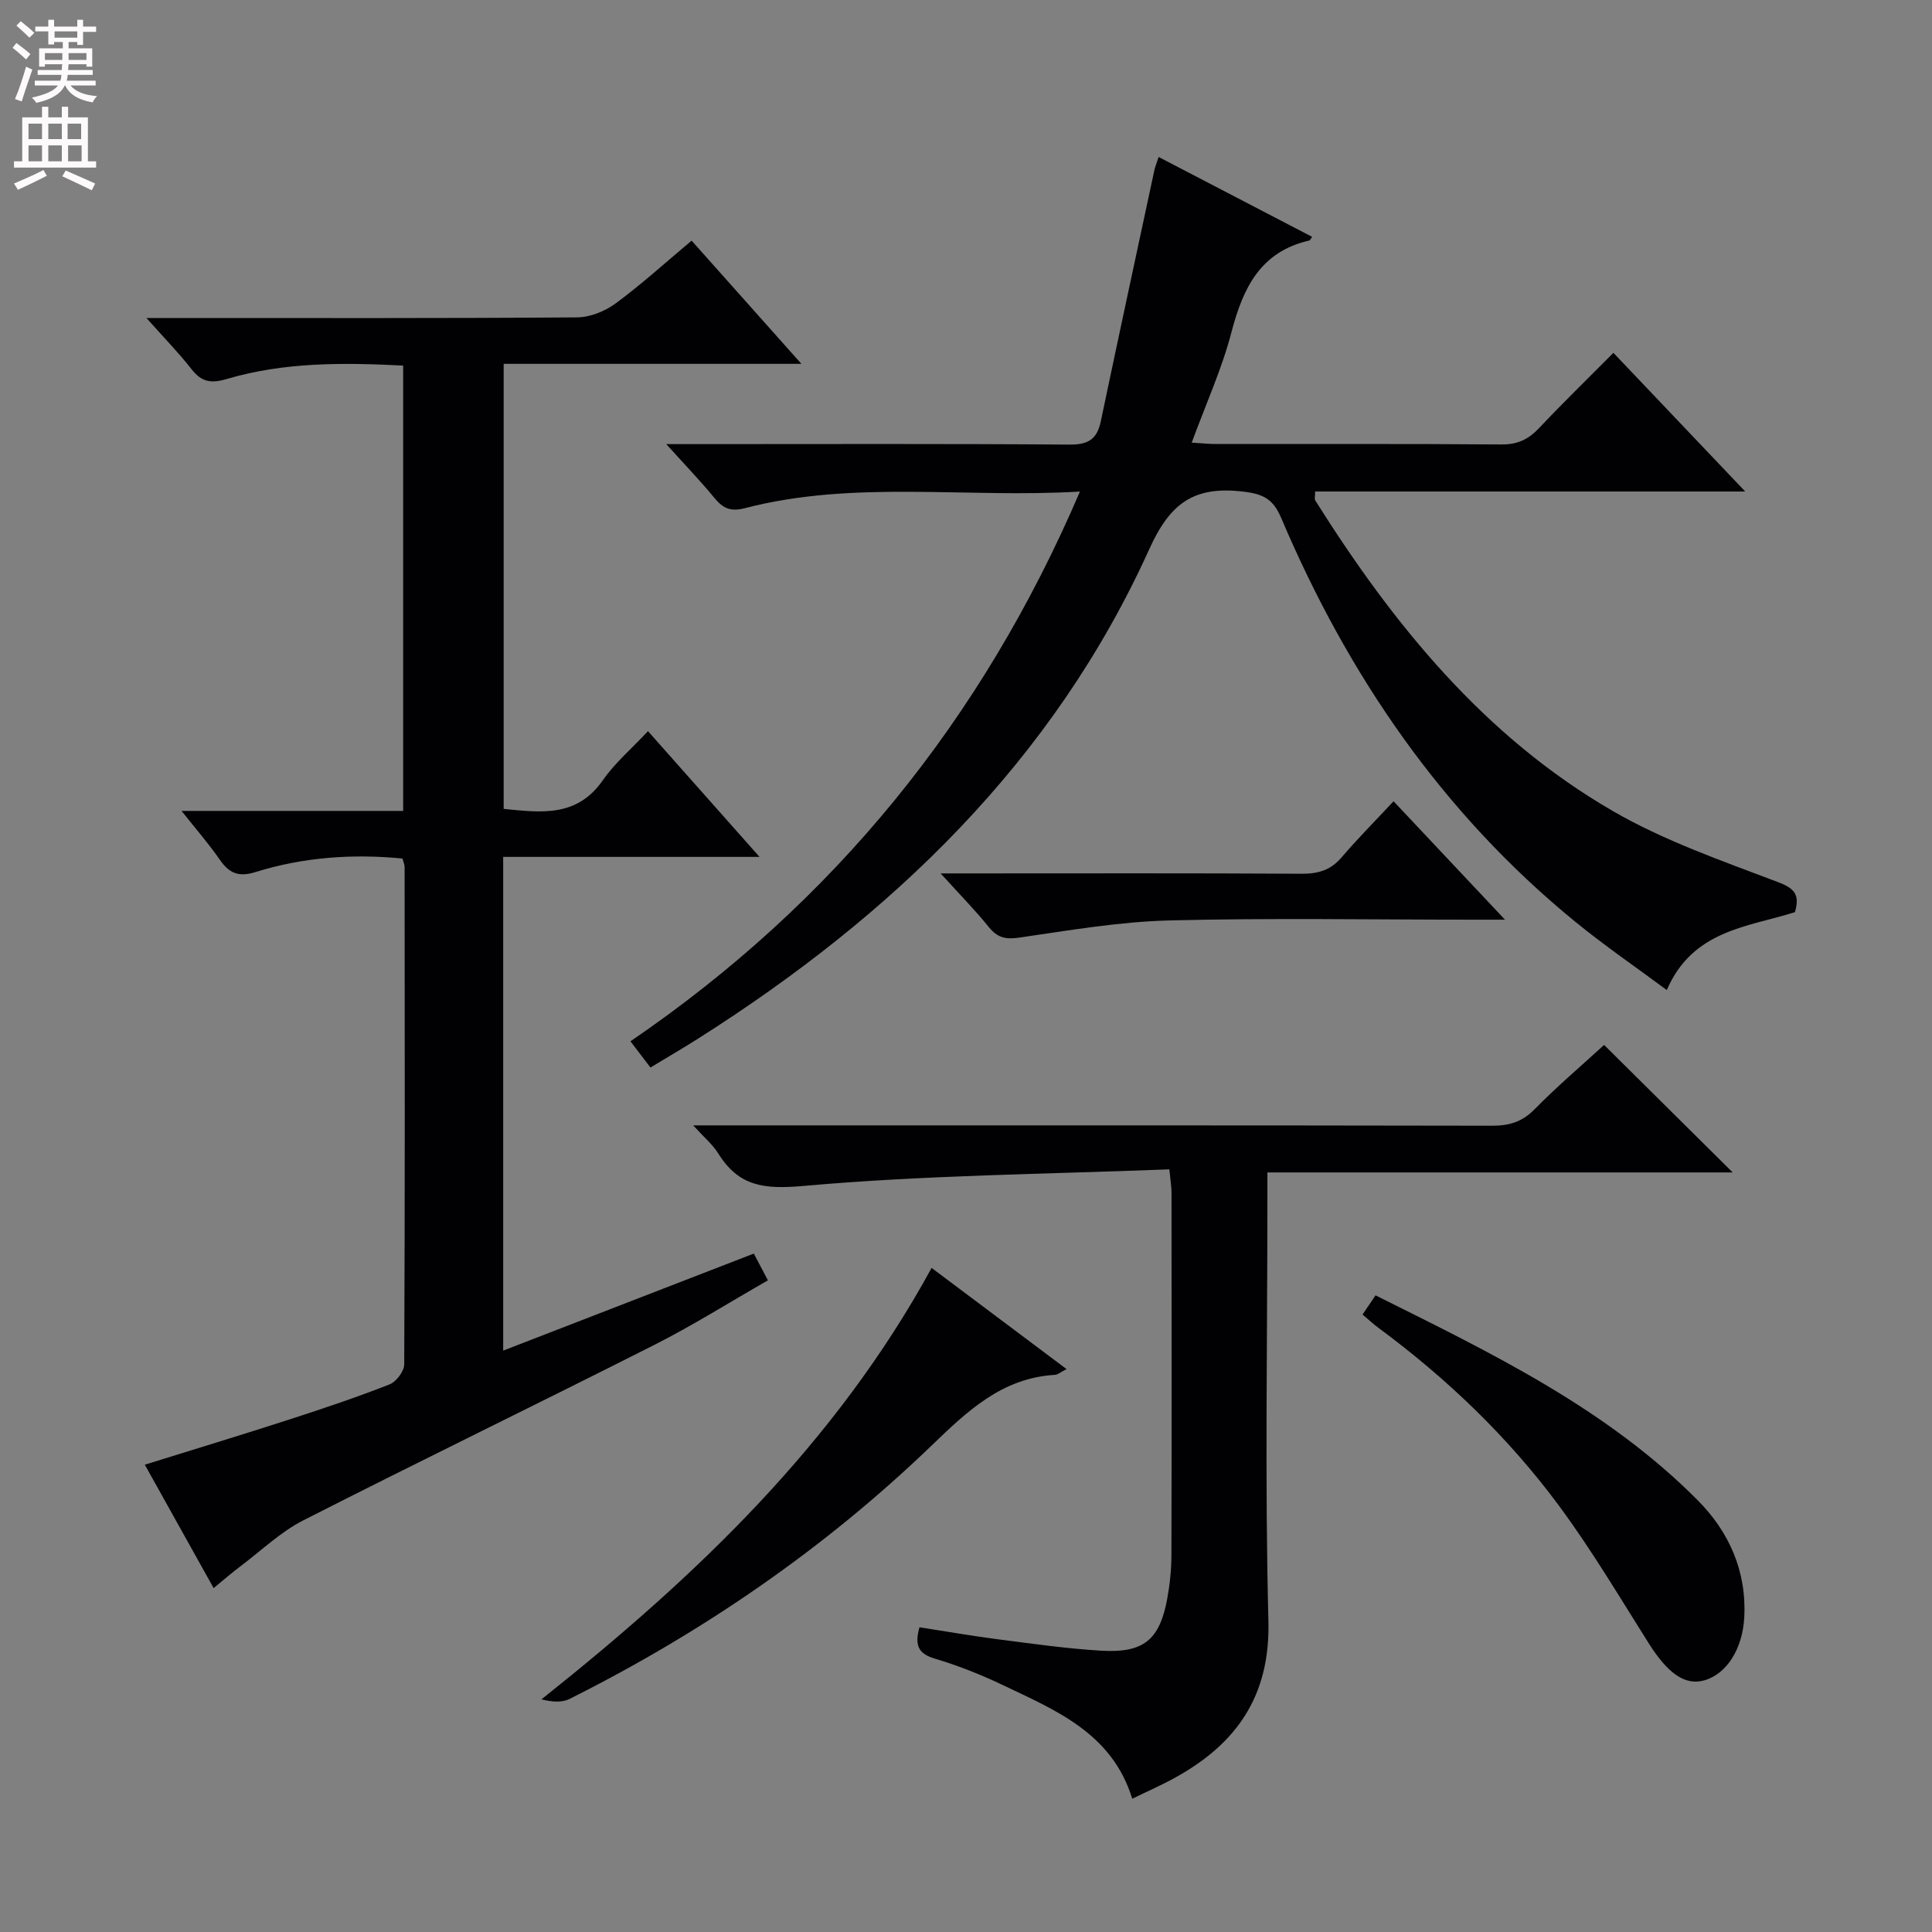 <svg enable-background="new 0 0 400 400" viewBox="0 0 400 400" xmlns="http://www.w3.org/2000/svg"><rect x="0" y="0" width="400" height="400" fill="#808080" stroke="none"/><g fill="#010103"><path d="m44.23 328.8c-4.84-8.69-9.45-16.94-14.25-25.55 10.15-3.16 20.1-6.18 29.99-9.38 6.95-2.25 13.89-4.58 20.69-7.25 1.38-.54 3.02-2.72 3.03-4.14.16-34.33.11-68.66.08-102.99 0-.47-.23-.93-.44-1.74-10.31-1.01-20.52-.29-30.43 2.8-3.59 1.12-5.49.2-7.44-2.62-2.23-3.23-4.83-6.2-7.87-10.04h45.88c0-30.93 0-61.33 0-92.2-12.34-.63-24.6-.75-36.53 2.78-3.21.95-5.19.64-7.25-1.99-2.64-3.38-5.65-6.46-9.37-10.64h6.15c27.66 0 55.33.08 82.99-.13 2.69-.02 5.76-1.25 7.96-2.86 5.34-3.93 10.26-8.41 15.77-13.03 7.42 8.33 14.64 16.43 22.73 25.51-21.3 0-41.33 0-61.64 0v92.14c7.7.76 15.13 1.81 20.51-5.9 2.54-3.65 6.04-6.63 9.37-10.19 7.73 8.71 14.95 16.86 23.09 26.03-18.51 0-35.71 0-53.07 0v102.22c17.39-6.73 34.48-13.35 51.89-20.09 1 1.9 1.82 3.46 2.92 5.54-7.94 4.54-15.52 9.31-23.47 13.34-24.19 12.24-48.58 24.06-72.74 36.36-4.66 2.38-8.61 6.18-12.84 9.38-1.82 1.35-3.54 2.86-5.71 4.64z"/><path d="m371.63 188.85c-9.7 3.08-21.16 3.66-26.54 16.13-6.4-4.75-12.92-9.21-19.01-14.19-27.54-22.52-47-51.01-60.81-83.52-1.66-3.91-3.63-4.99-7.88-5.49-10.03-1.17-15.05 2.2-19.42 11.86-19.86 43.91-53.21 75.87-93.35 101.34-3.21 2.04-6.5 3.95-9.95 6.04-1.41-1.85-2.6-3.41-4.14-5.43 42.03-28.69 72.73-66.38 93.06-113.82-23.73 1.42-46.76-2.43-69.36 3.44-2.95.77-4.54.05-6.31-2.11-2.91-3.54-6.1-6.85-9.98-11.15h6.52c25.66 0 51.33-.1 76.99.1 3.88.03 5.68-1.13 6.46-4.82 3.64-17.36 7.38-34.7 11.1-52.04.13-.62.39-1.22.87-2.69 10.76 5.6 21.24 11.05 31.79 16.54-.39.53-.46.72-.57.75-10.12 2.3-13.73 9.78-16.13 18.95-1.99 7.64-5.32 14.94-8.24 22.9 1.99.12 3.56.29 5.12.29 19.67.02 39.33-.07 58.99.09 3.32.03 5.58-1.03 7.79-3.37 4.89-5.19 10.02-10.17 15.41-15.6 9.1 9.58 17.87 18.8 27.29 28.71-30.2 0-59.56 0-89.04 0 0 .96-.18 1.54.03 1.87 16.13 25.64 34.99 48.88 61.57 64.27 10.66 6.18 22.57 10.3 34.17 14.71 3.53 1.33 4.59 2.61 3.57 6.24z"/><path d="m242.1 242.1c-25.56 1-50.7 1.2-75.67 3.43-8.18.73-13.46.15-17.73-6.73-1.12-1.81-2.85-3.24-5.18-5.8h5.93c53.15 0 106.3-.03 159.45.07 3.57.01 6.25-.79 8.83-3.42 4.66-4.74 9.75-9.06 14.38-13.31 8.81 8.74 17.54 17.39 26.63 26.4-31.9 0-63.7 0-96.34 0v6.36c0 28.82-.53 57.66.21 86.47.4 15.6-6.62 25.51-19.45 32.55-2.74 1.51-5.62 2.76-8.74 4.29-4.2-13.63-15.89-18.33-26.98-23.62-4.49-2.14-9.17-3.98-13.93-5.4-3.39-1.01-4.19-2.76-3.14-6.48 5.37.83 10.84 1.79 16.33 2.5 7.08.91 14.17 1.92 21.29 2.35 8.82.52 12.13-2.27 13.69-10.85.53-2.93.85-5.95.85-8.92.07-24.99.04-49.98.02-74.98.02-1.14-.19-2.27-.45-4.91z"/><path d="m192.88 262.51c9.48 7.11 18.48 13.86 27.93 20.94-1.12.57-1.76 1.16-2.43 1.2-10.97.65-18.16 7.56-25.55 14.68-22.2 21.36-47.37 38.62-74.9 52.41-1.6.8-3.67.64-5.83.09 31.86-25.33 60.8-52.76 80.78-89.32z"/><path d="m282.1 272.16c.86-1.27 1.66-2.45 2.69-3.97 23.89 11.91 47.73 23.34 66.68 42.4 6.51 6.55 10.17 14.7 9.66 24.28-.35 6.52-3.64 11.72-8.28 13.03-4 1.13-7.57-1.44-11.53-7.72-6.02-9.54-11.79-19.28-18.48-28.34-10.52-14.24-23.24-26.43-37.51-36.97-1.04-.77-1.99-1.67-3.23-2.71z"/><path d="m194.75 180.83h6.74c22.66 0 45.31-.07 67.97.07 3.42.02 6.02-.72 8.29-3.38 3.33-3.89 6.95-7.53 10.77-11.63 7.8 8.29 14.91 15.84 23.07 24.52-3.16 0-4.89 0-6.61 0-20.99 0-41.99-.38-62.97.16-10.38.27-20.74 2.07-31.05 3.56-2.81.41-4.47-.01-6.23-2.18-2.8-3.48-5.95-6.67-9.98-11.12z"/></g><path d="m2.6 9.9.8-1c.9.7 1.9 1.4 2.9 2.3l-.9 1.1c-1.1-1-2-1.8-2.8-2.4zm.5 10.6c.9-2.1 1.6-4.3 2.3-6.7.4.2.8.4 1.3.6-.7 2.1-1.5 4.3-2.2 6.6zm.3-15.2.9-.9c1 .8 2 1.6 2.8 2.4l-1 1c-.9-.9-1.8-1.7-2.7-2.5zm12.6-1.2h1.2v1.4h2.7v1.1h-2.7v2.7h-1.2v-.6h-1.8v1.3h4.9v3.8h-1.2v-.5h-3.7c0 .4-.1.9-.1 1.2h5.1v1h-5.2c0 .5-.1.9-.2 1.2h6v1h-5.2c1.1 1.3 2.9 2 5.5 2.2-.4.4-.7.8-.9 1.3-2.9-.5-4.8-1.6-5.7-3.5h-.1c-.8 1.7-2.7 2.9-5.9 3.6-.2-.4-.6-.8-.9-1.1 2.8-.6 4.6-1.4 5.4-2.5h-4.8v-1h5.3c.1-.3.2-.7.2-1.2h-4.9v-1h5c0-.4 0-.8.1-1.2h-3.6v.5h-1.2v-3.8h4.9v-1.3h-1.8v.5h-1.2v-2.7h-2.7v-1h2.7v-1.4h1.2v1.4h4.8zm-6.7 8.3h3.6c0-.4 0-.9 0-1.4h-3.6zm1.9-4.6h4.8v-1.3h-4.7v1.3zm6.7 3.2h-3.7v1.4h3.7z" fill="#fcfafa"/><path d="m8.7 22.1h1.3v2.2h2.8v-2.2h1.3v2.2h4.1v9.1h1.7v1.3h-17v-1.3h1.7v-9.1h4.1zm.3 13.1.7 1.2c-1.8.9-3.8 1.9-6 2.9-.2-.4-.5-.8-.8-1.3 2.3-1 4.4-1.9 6.1-2.8zm-3.1-6.4h2.8v-3.2h-2.8zm0 4.6h2.8v-3.3h-2.8zm4.1-4.6h2.8v-3.2h-2.8zm0 4.6h2.8v-3.3h-2.8zm3.6 1.9c2.1.9 4.1 1.8 6.1 2.7l-.7 1.4c-2.2-1.1-4.2-2-6.1-2.9zm3.2-9.7h-2.8v3.2h2.8zm-2.7 7.8h2.8v-3.3h-2.8z" fill="#fcfafa"/></svg>